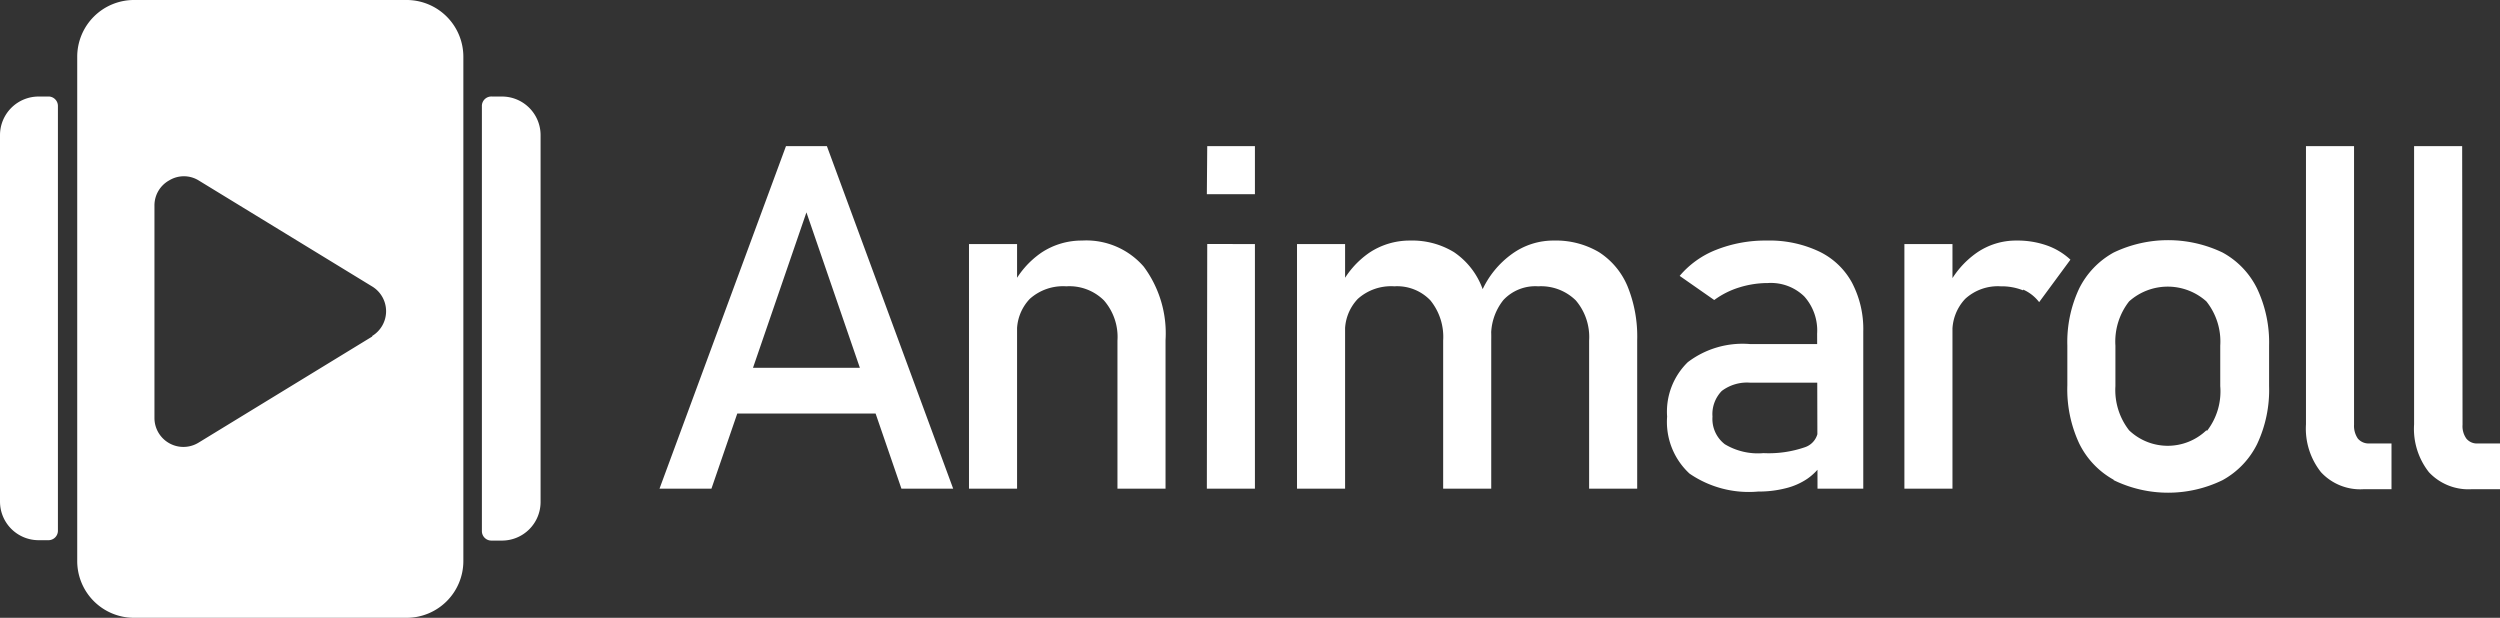 <svg xmlns="http://www.w3.org/2000/svg" viewBox="0 0 129.49 32"><rect x="0" y="0" width="129.49" height="32" fill="#333333" stroke="none"/><path d="M2 5h.55a.49.49 0 0 1 .45.49v22a.49.49 0 0 1-.49.49H2a2 2 0 0 1-2-2V7a2 2 0 0 1 2-2ZM25.49 5H26a2 2 0 0 1 2 2v19a2 2 0 0 1-2 2h-.55a.49.49 0 0 1-.49-.49v-22a.49.49 0 0 1 .53-.51Z" fill="#ffffffcc"/><path d="M21.07 0H6.93A2.94 2.94 0 0 0 4 2.93v26.14A2.94 2.94 0 0 0 6.93 32h14.14A2.94 2.94 0 0 0 24 29.07V2.93A2.94 2.94 0 0 0 21.07 0Zm-1.79 17.43-9 5.5A1.5 1.5 0 0 1 8 21.65v-11a1.48 1.48 0 0 1 .77-1.31 1.46 1.46 0 0 1 1.51 0l9 5.5a1.5 1.5 0 0 1 0 2.56ZM40.71 7.57h2.12l6.54 17.74h-2.68L41.77 11l-4.92 14.31h-2.69Zm-3.53 11.48h9.34v2.37h-9.34ZM50.19 12.64h2.49v12.67h-2.49Zm7.69 5a2.88 2.88 0 0 0-.7-2.08 2.54 2.54 0 0 0-1.95-.73 2.58 2.58 0 0 0-1.89.65 2.41 2.41 0 0 0-.66 1.81l-.26-2.44a4.59 4.59 0 0 1 1.53-1.77 3.77 3.77 0 0 1 2.1-.62 3.93 3.93 0 0 1 3.19 1.35 5.79 5.79 0 0 1 1.13 3.81v7.69h-2.49ZM62.53 7.57H65v2.49h-2.49Zm0 5.07H65v12.67h-2.49ZM67.18 12.64h2.49v12.67h-2.49Zm7.57 5a3 3 0 0 0-.66-2.08 2.38 2.38 0 0 0-1.87-.73 2.58 2.58 0 0 0-1.89.65 2.41 2.41 0 0 0-.66 1.81l-.26-2.44a4.59 4.59 0 0 1 1.53-1.77 3.77 3.77 0 0 1 2.1-.62 4.15 4.15 0 0 1 2.27.6 3.9 3.9 0 0 1 1.43 1.77 7.06 7.06 0 0 1 .5 2.79v7.69h-2.49Zm7.56 0a2.92 2.92 0 0 0-.69-2.08 2.57 2.57 0 0 0-1.95-.73 2.26 2.26 0 0 0-1.8.71 2.91 2.91 0 0 0-.63 2l-.5-2.44a4.75 4.75 0 0 1 1.58-1.95 3.65 3.65 0 0 1 2.16-.69 4.38 4.38 0 0 1 2.34.6 3.87 3.87 0 0 1 1.48 1.77 6.89 6.89 0 0 1 .5 2.79v7.69h-2.49ZM87.51 24.53a3.64 3.64 0 0 1-1.16-2.95 3.58 3.58 0 0 1 1.07-2.82 4.68 4.68 0 0 1 3.21-.94h3.6l.17 2h-3.76a2.17 2.17 0 0 0-1.46.43 1.72 1.72 0 0 0-.48 1.33 1.65 1.65 0 0 0 .64 1.43 3.32 3.32 0 0 0 2 .46 5.73 5.73 0 0 0 2.13-.3 1 1 0 0 0 .7-1l.25 1.79a3 3 0 0 1-.81.84 3.46 3.46 0 0 1-1.12.49 5.58 5.58 0 0 1-1.42.17 5.42 5.42 0 0 1-3.56-.93Zm6.61-7.25a2.64 2.64 0 0 0-.67-1.93 2.48 2.48 0 0 0-1.88-.69 5 5 0 0 0-1.49.23 4.35 4.35 0 0 0-1.29.65L87 14.29a4.73 4.73 0 0 1 1.89-1.35 6.91 6.91 0 0 1 2.62-.48 6 6 0 0 1 2.7.56 3.81 3.81 0 0 1 1.71 1.61 5.16 5.16 0 0 1 .59 2.54v8.14h-2.37ZM98.64 12.64h2.49v12.67h-2.49Zm6.15 2.4a3 3 0 0 0-1.16-.21 2.5 2.5 0 0 0-1.84.65 2.44 2.44 0 0 0-.66 1.81l-.25-2.44a4.67 4.67 0 0 1 1.51-1.76 3.57 3.57 0 0 1 2.05-.63 4.58 4.58 0 0 1 1.57.25 3.49 3.49 0 0 1 1.23.74l-1.62 2.2a2.09 2.09 0 0 0-.83-.65ZM109.48 24.85a4.31 4.31 0 0 1-1.79-1.89 6.63 6.63 0 0 1-.61-3V17.9a6.52 6.52 0 0 1 .61-2.95 4.32 4.32 0 0 1 1.79-1.87 6.53 6.53 0 0 1 5.64 0 4.26 4.26 0 0 1 1.79 1.87 6.52 6.52 0 0 1 .62 2.95V20a6.57 6.57 0 0 1-.62 3 4.31 4.31 0 0 1-1.79 1.87 6.44 6.44 0 0 1-5.64 0Zm4.84-2.54A3.34 3.34 0 0 0 115 20v-2.1a3.33 3.33 0 0 0-.72-2.29 3 3 0 0 0-4 0 3.37 3.37 0 0 0-.71 2.29V20a3.39 3.39 0 0 0 .71 2.29 2.9 2.9 0 0 0 4 0ZM121.93 22a1.16 1.16 0 0 0 .2.72.73.73 0 0 0 .57.25h1.17v2.37h-1.46a2.77 2.77 0 0 1-2.19-.88 3.63 3.63 0 0 1-.78-2.48V7.57h2.49ZM127.55 22a1.1 1.1 0 0 0 .2.72.7.7 0 0 0 .57.25h1.17v2.37H128a2.8 2.8 0 0 1-2.19-.88 3.63 3.63 0 0 1-.77-2.48V7.57h2.49Z" fill="#fff"/></svg>